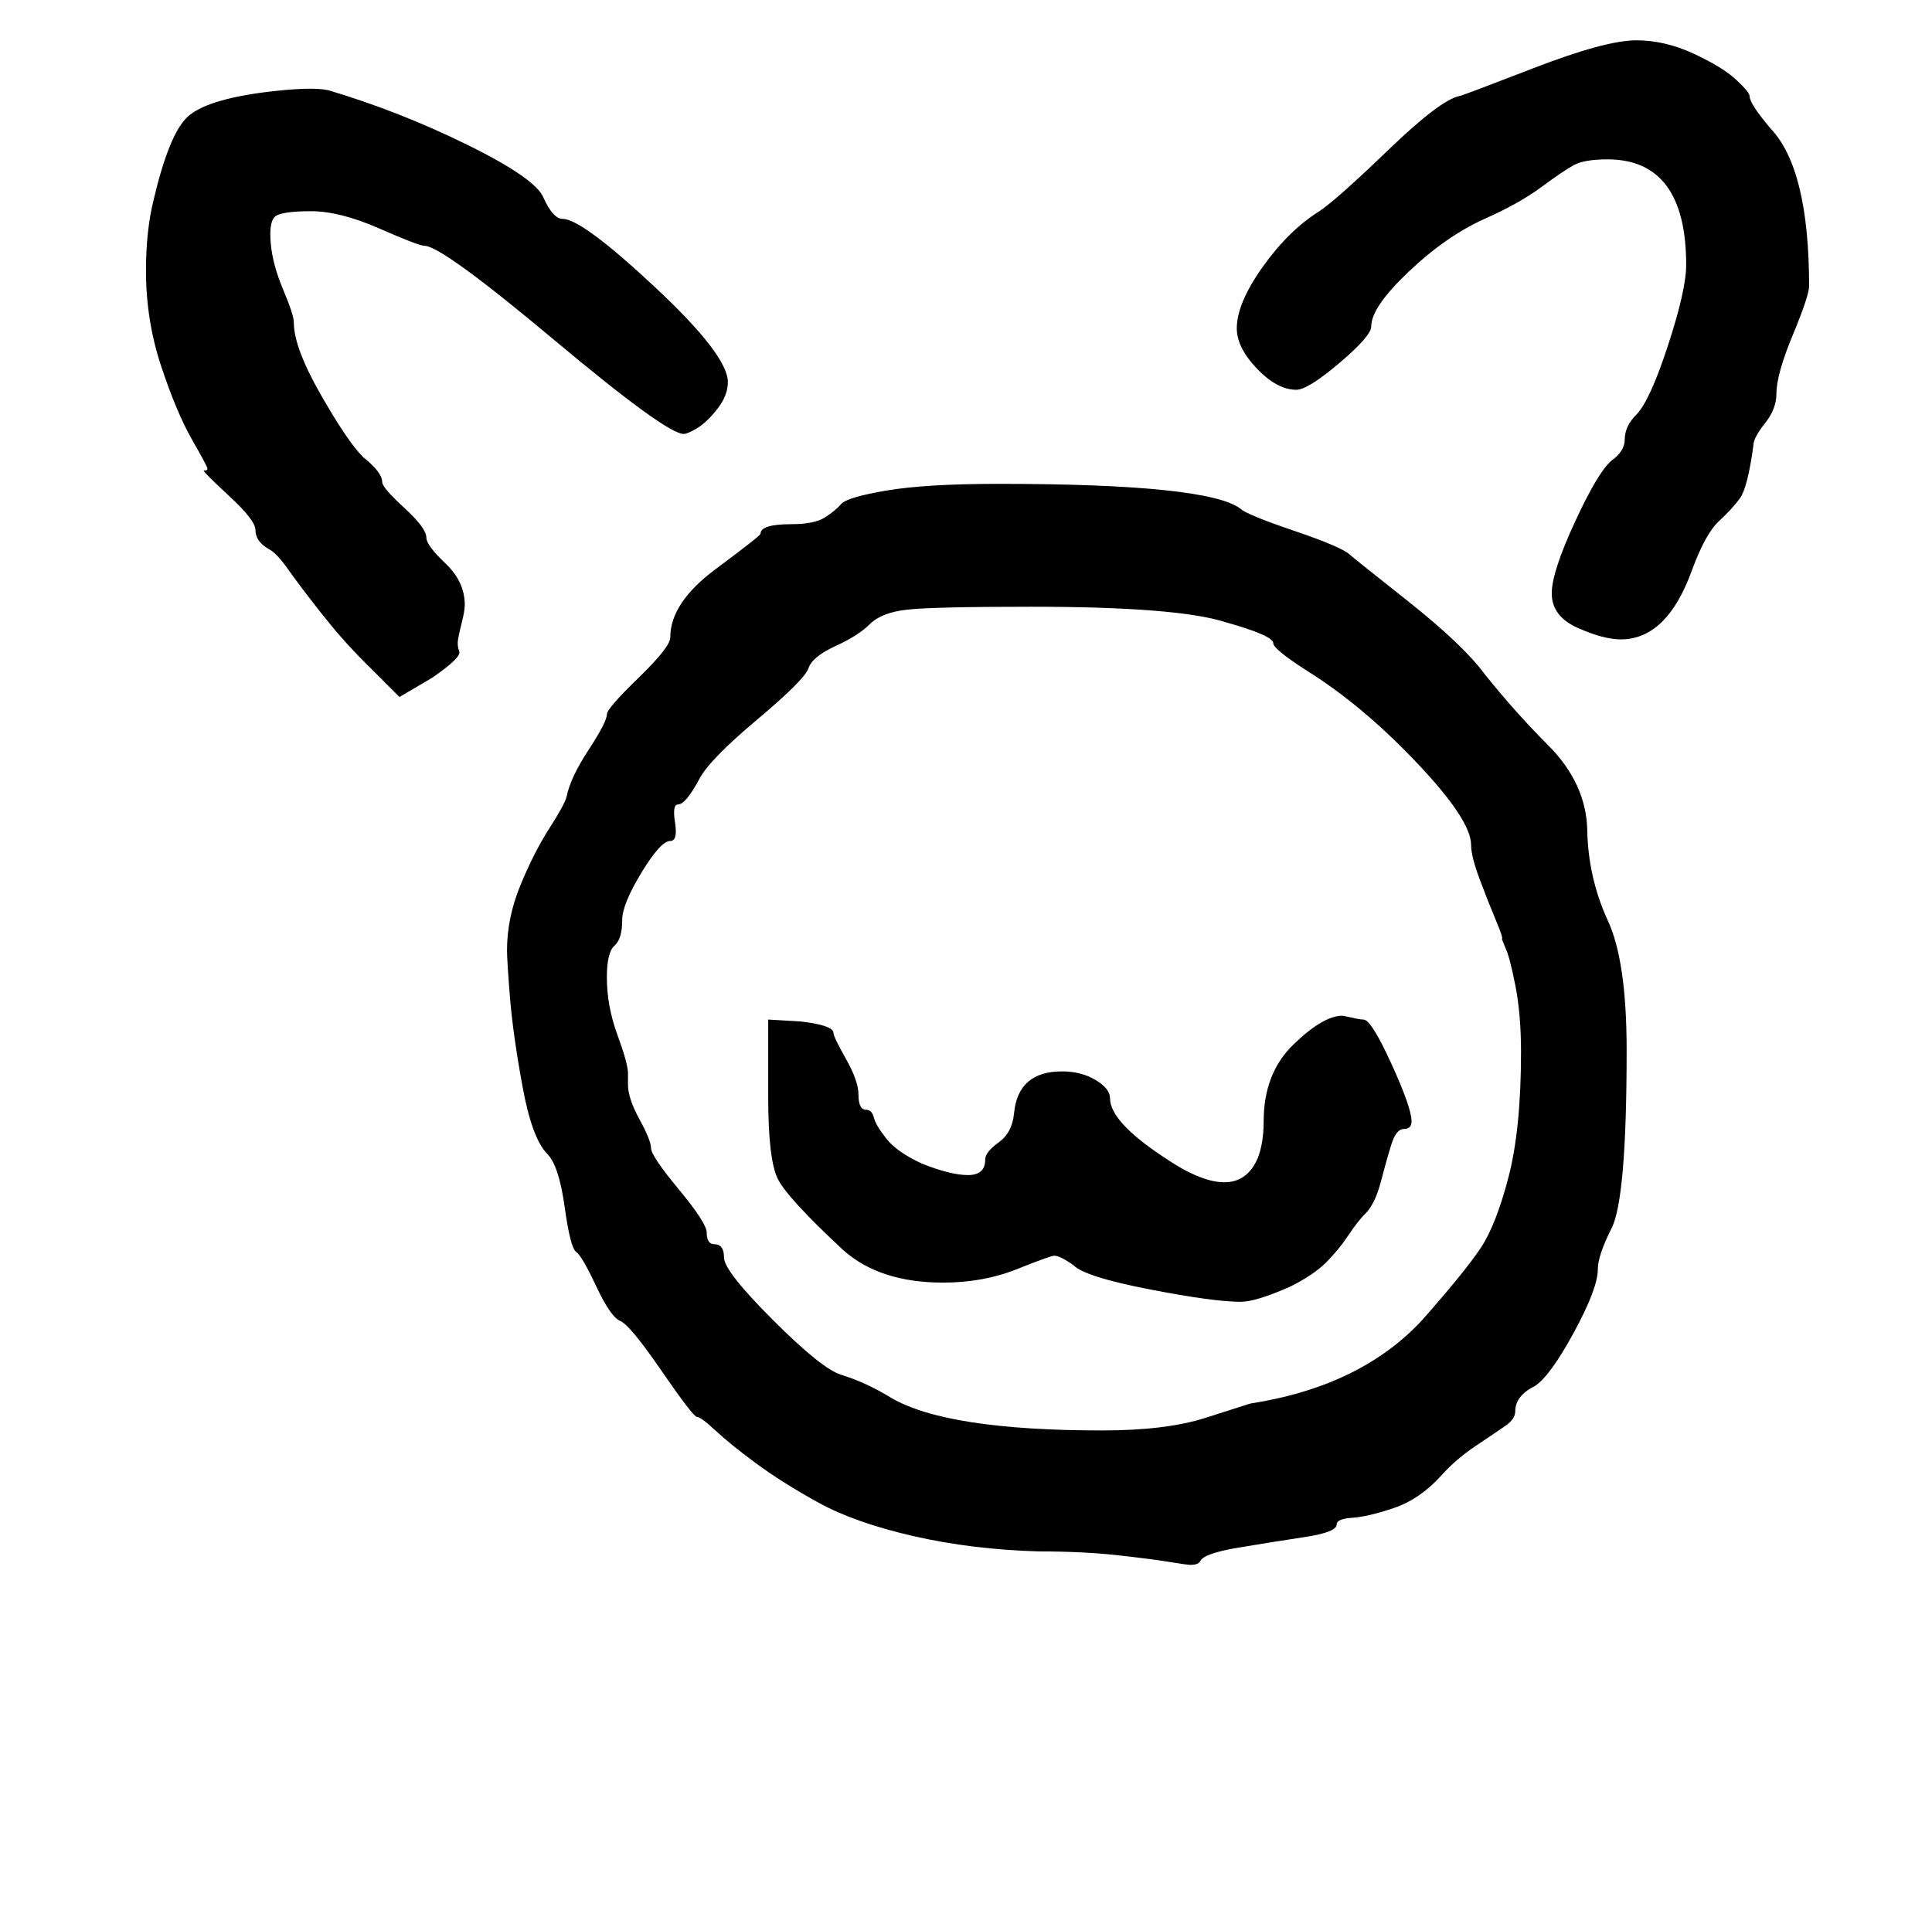 <?xml version="1.0" standalone="no"?>
<!DOCTYPE svg PUBLIC "-//W3C//DTD SVG 1.1//EN" "http://www.w3.org/Graphics/SVG/1.1/DTD/svg11.dtd" >
<svg xmlns="http://www.w3.org/2000/svg" xmlns:xlink="http://www.w3.org/1999/xlink" version="1.1" viewBox="-10 0 1006 1000">
   <path fill="currentColor"
d="M689 529l5 1q4 1 6 1q4 0 14.5 23t10.5 30q0 4 -4 4t-6.5 8t-5.5 19.5t-8 16.5q-4 4 -9 11.5t-11.5 14t-18.5 12.5q-18 8 -26 8q-14 0 -47.5 -6.5t-39.5 -12.5q-7 -5 -10 -5q-2 0 -19.5 7t-38.5 7q-33 0 -52 -17q-29 -27 -34 -37t-5 -43v-40l17 1q17 2 17 6q0 2 6.5 13.5
t6.5 18.5q0 8 4 8q3 0 4 4t6.5 11t18.5 13q15 6 24 6t9 -8q0 -4 7 -9t8 -15q2 -22 25 -22q10 0 17.5 4.5t7.5 9.5q0 12 27 30q39 27 50 1q3 -8 3 -19q0 -25 15.5 -40t25.5 -15zM402 273q12 0 17.5 -3.5t8.5 -7t23.5 -7t58.5 -3.5q109 0 126 13q3 3 28 11.5t29 12.5
q1 1 30 24t40 38q16 20 33 37q20 20 20.5 44.5t10.5 46.5q10 21 10 68q0 78 -8 93q-7 14 -7 21q0 10 -12.5 33t-20.5 28q-10 5 -10 13q0 4 -5 7.5t-15.5 10.5t-18.5 16q-11 12 -24.5 16.5t-21.5 5t-8 3.5q0 4 -16.5 6.5t-34.5 5.5t-20 7q-1 2 -5 2q-2 0 -11 -1.5t-27 -3.5
t-41 -2q-35 -1 -65.5 -8t-49.5 -17.5t-32.5 -20.5t-21 -17t-9.5 -7t-18.5 -24t-21.5 -26t-12.5 -18t-10.5 -18t-6 -23.5t-9 -27.5q-8 -8 -13 -35.5t-6.5 -46.5t-1.5 -24q0 -17 7 -34t15 -29.5t9 -16.5q2 -10 11.5 -24.5t9.5 -18.5q0 -3 16.5 -19t16.5 -21q0 -18 23.5 -35.5
t23.5 -18.5q0 -5 16 -5zM782 548q0 -20 -3 -35t-5 -19l-2 -5q1 0 -3 -9.5t-8.5 -21.5t-4.5 -18q0 -13 -28.5 -43t-57.5 -48q-17 -11 -17 -14q0 -4 -25 -11q-25 -8 -101 -8q-51 0 -64.5 1.5t-19.5 7.5t-18 11.5t-14 11.5t-27 27t-30 31q-7 13 -11 13q-3 0 -1.5 9.5t-2.5 9.5
q-5 0 -15 16.5t-10 24.5q0 10 -4 13.5t-4 16.5q0 15 5.5 30t5.5 20v6q0 7 6 18t6 15t14.5 21.5t14.5 22.5q0 6 4 6q5 0 5 7t25.5 32.5t35.5 28.5q13 4 26 12q29 17 110 17q33 0 53.5 -6.5t23.5 -7.5q58 -9 90 -44q22 -25 30 -37t14.5 -37t6.5 -65zM283 114q10 0 48 35.5
t38 49.5q0 7 -5.5 14t-10.5 10t-7 3q-9 0 -67.5 -49t-67.5 -49q-3 0 -23.5 -9t-35.5 -9q-16 0 -19 3t-2 14t6.5 24t5.5 17q0 13 14 37.5t22 32.5q10 8 10 13q0 3 11.5 13.5t11.5 15.5q0 4 10 13.5t10 21.5q0 3 -1.5 9t-2 9t0.5 6q2 3 -14 14l-17 10l-19 -19q-11 -11 -22 -25
t-17 -22.5t-10 -10.5q-7 -4 -7 -10q0 -5 -13.5 -17.5t-13.5 -13.5h1q1 0 1 -1t-8 -15t-16 -38t-8 -50q0 -21 4 -37q8 -34 17.5 -43t40.5 -13q24 -3 33 -1q37 11 72.5 28.5t39.5 27.5q5 11 10 11zM834 333q-9 0 -22.5 -6t-13.5 -18q0 -11 12 -37t19 -32q7 -5 7 -11
q0 -7 6 -13q7 -7 16.5 -36t9.5 -42q0 -55 -41 -55q-12 0 -17.5 3t-17 11.5t-29.5 16.5q-20 9 -39.5 27.5t-19.5 28.5q0 5 -16.5 19t-22.5 14q-10 0 -20.5 -11t-10.5 -21q0 -13 13.5 -32t29.5 -29q9 -6 36 -32t37 -28q1 0 38.5 -14.5t53.5 -14.5q15 0 30 7t22 13.5t7 8.5
q0 4 11 17q20 21 20 82q0 5 -8.5 25.5t-8.5 30.5q0 8 -6 15.5t-6 11.5q-3 22 -7 27.5t-11 12t-14 25.5q-13 36 -37 36z" />
</svg>

